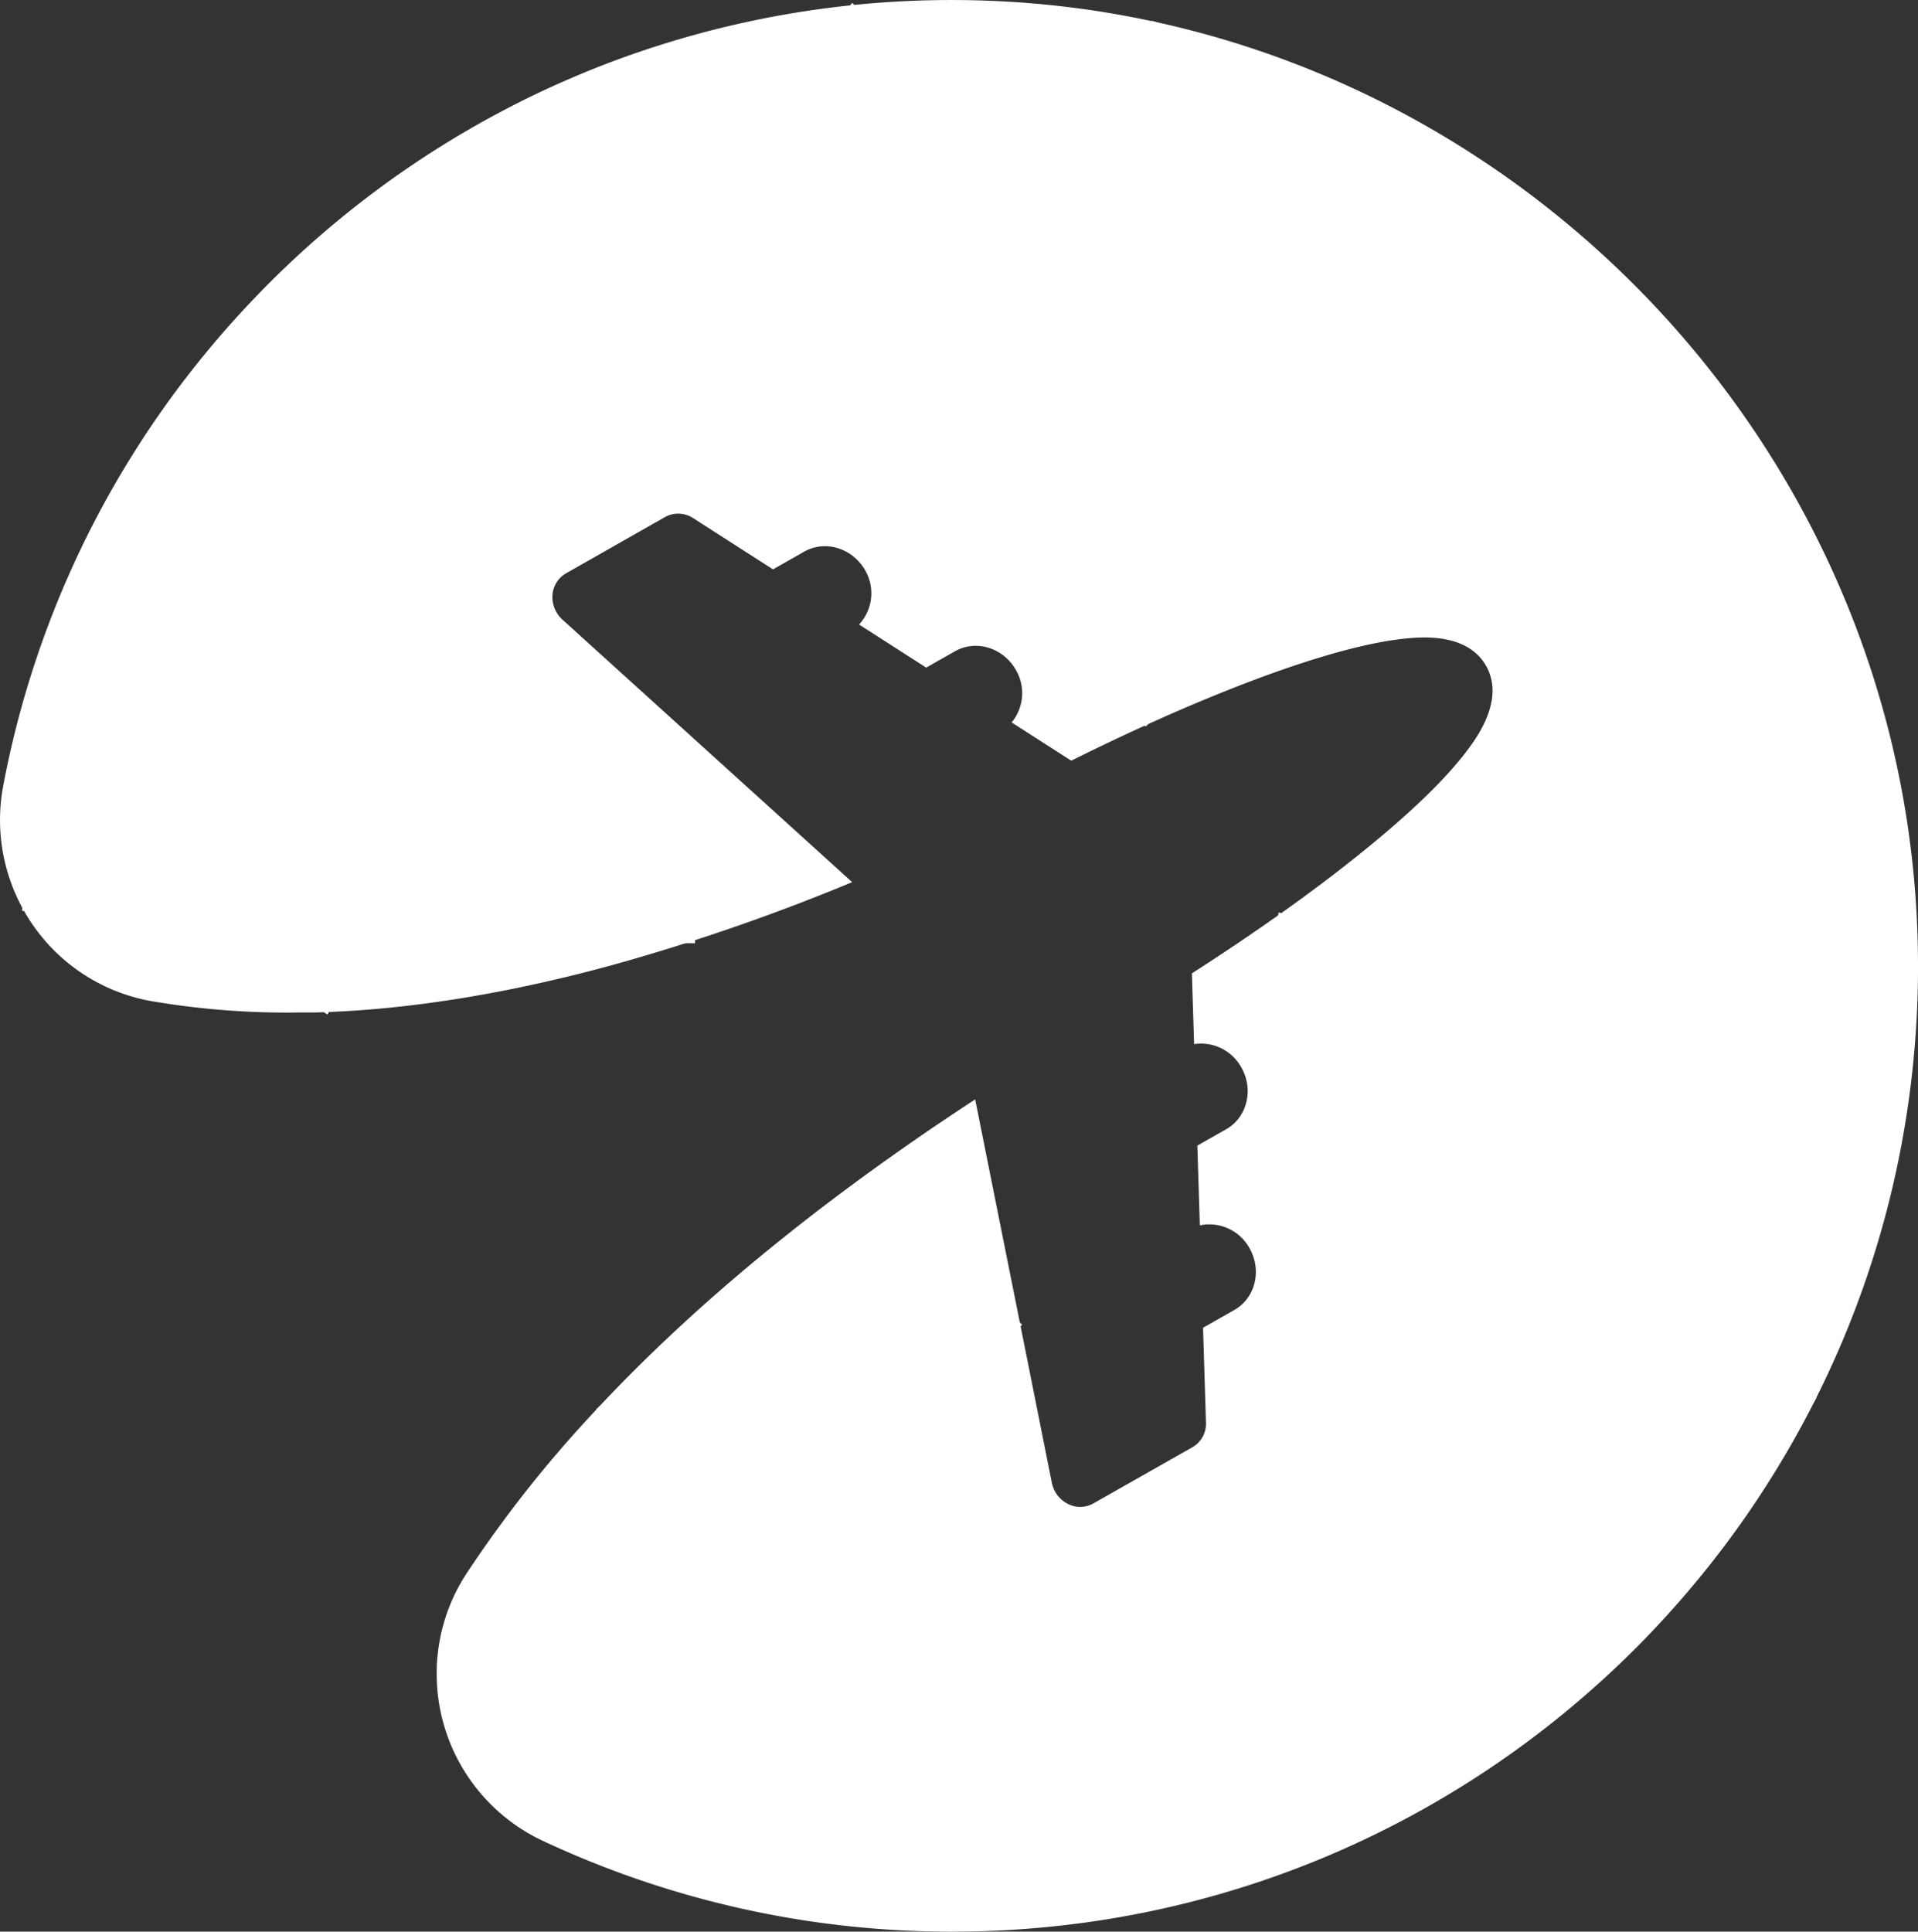 <svg xmlns="http://www.w3.org/2000/svg" viewBox="0 0 605.21 609.45"><rect x="0" y="0" width="605.21" height="609.45" fill="#333333" stroke="none"/><defs><style>.cls-1{fill:#fff;}.cls-2{fill:none;stroke:#fff;stroke-miterlimit:10;stroke-width:2px;}</style></defs><g id="Calque_1" data-name="Calque 1"><path class="cls-1" d="M757.84,338.81c0,.86,0,1.72,0,2.57C756.45,508.49,620.55,643.53,453.1,643.53a303.61,303.61,0,0,1-129.28-28.69,58.16,58.16,0,0,1-33.38-54q0-2.24.27-4.47a57.49,57.49,0,0,1,9.24-26,384.89,384.89,0,0,1,38-48.48c1.48-1.61,3-3.23,4.51-4.84,25-26.53,57.17-54.41,98.42-83,.34-.22.69-.47,1-.71q7.71-5.31,15.82-10.66l2.63-1.73.41,2L475,454.17l2.1,10.5,7.44,37.27a9.59,9.59,0,0,0,5.05,6.64,8.46,8.46,0,0,0,8-.13l31.32-17.76a8.56,8.56,0,0,0,4.25-7.8L532.24,453l9.86-5.6c6.63-3.75,8.79-12.47,4.81-19.48a14.44,14.44,0,0,0-15.68-7.22l-.79-25.16,9.08-5.16c6.63-3.76,8.78-12.48,4.82-19.49a14.54,14.54,0,0,0-14.92-7.38l-.7-22.32c16.89-10.84,32.38-21.65,45.77-32q4.68-3.62,9-7.12,1.93-1.58,3.79-3.12c12.63-10.53,22.07-19.88,28.07-27.77,3-4,12.31-16.2,6.21-27s-21.34-9.08-26.35-8.53c-9.86,1.1-22.72,4.41-38.24,9.83-11.09,3.88-23.19,8.72-36,14.35-2,.9-4.1,1.83-6.18,2.77-7.85,3.56-15.92,7.39-24.14,11.48l-18.8-12.06a14.53,14.53,0,0,0,1.32-16.59c-4-7-12.57-9.63-19.2-5.87l-9.09,5.16-21.18-13.6A14.46,14.46,0,0,0,425.61,214c-4-7-12.57-9.63-19.21-5.88l-9.85,5.6-25.18-16.15a8.6,8.6,0,0,0-8.88-.37L331.19,215a8.52,8.52,0,0,0-4.23,6.8,9.55,9.55,0,0,0,3.12,7.76l91.45,82.85a654.76,654.76,0,0,1-74.28,25.77q-15.3,4.25-31.05,7.53-6.66,1.38-13.36,2.54c-2.8.5-5.62.95-8.44,1.38-8.91,1.36-17.86,2.41-26.81,3.09-3,.24-6.07.42-9.1.56-2,.11-4.06.18-6.08.23l-1.42,0-1.28,0q-3,0-6,.05a254,254,0,0,1-43.22-3.6,57.69,57.69,0,0,1-36.13-22.15,58.14,58.14,0,0,1-10.72-45.77A303.34,303.34,0,0,1,214.52,149.2q9.4-11.79,19.92-22.62a305.47,305.47,0,0,1,76.48-57.37q10.54-5.58,21.58-10.33,7.42-3.21,15-6A305,305,0,0,1,496,37.15q4.19.6,8.33,1.33C641.16,62.09,748.25,178.32,757.23,319.6Q757.83,329.13,757.84,338.81Z" transform="translate(-152.63 -34.08)"/><path class="cls-2" d="M159.65,320.47a9,9,0,0,0,3.36-.41l30-9.65a2.88,2.88,0,0,1,3.21,1c4.13,5.56,13.06,15.34,26.33,18.42,14.38,3.34,17.82,7.91,18.17,8.42a8.8,8.8,0,0,0,1.11,1.33l12.5,12.15a9.31,9.31,0,0,0,1.92,1.43l.21.11" transform="translate(-152.63 -34.08)"/><path class="cls-2" d="M420.88,35.77l.27.23a9.09,9.09,0,0,1,2.94,6.54l.36,26.2a9,9,0,0,1-3.82,7.51L403,88.7a3.2,3.2,0,0,0-.54.5l-12.78,15.24a2.55,2.55,0,0,0-.28.39l-11.53,19.49a9,9,0,0,1-3.93,3.57l-77.63,36.58a2.85,2.85,0,0,0-1.47,1.6l-19.28,50.84a2.86,2.86,0,0,0,.15,2.41l15.27,28a9,9,0,0,1,.21,8.24l-3.27,6.82a9,9,0,0,1-9.88,4.95l-8.67-1.69L234,262.33a2.86,2.86,0,0,0-1.94.52l-12.74,9a2.89,2.89,0,0,0-1.22,2.41l.21,9.48a2.88,2.88,0,0,0,4.12,2.54l11.21-5.27a9,9,0,0,1,11.24,3l5.48,7.79a9,9,0,0,1,1.37,7.34l-3.6,14.69a3,3,0,0,0,.12,1.76l13.81,20.8a3.18,3.18,0,0,1,.23.4,2.9,2.9,0,0,0,2.44,1.65,3.13,3.13,0,0,1,.85.17l10.83,3.89a2.51,2.51,0,0,0,.66-.14l12.64-4a2.85,2.85,0,0,0,1.51-1.11l10.59-15.24a9.13,9.13,0,0,1,3.54-3l7.93-3.73A3.07,3.07,0,0,1,317,320l-1.25,1.6a2.88,2.88,0,0,0-.53,2.52,2.91,2.91,0,0,0,1.69,1.93l1.23.51a2.82,2.82,0,0,0,1.65.16l19.34-3.67a9.06,9.06,0,0,1,6.06,1l11.15,6.16a3,3,0,0,0,1.36.36l14.25.13h0" transform="translate(-152.63 -34.08)"/><path class="cls-2" d="M341.56,478a15.84,15.84,0,0,0,9.45,5.11,3,3,0,0,1,2.67,2.33l6.94,35.9c.07.32.13.59.22.9.82,2.68,4.05,11.74,11.4,16a2.71,2.71,0,0,1,1.26,1.69c1.53,6,6.12,20.71,15.88,28.39L426,599.51a9,9,0,0,0,5.66,2.17l12.54.28h.21a9,9,0,0,0,5-16.54L436.77,577a2.87,2.87,0,0,1-1.22-1.81l-2.76-13.21-1.34-11.3a2.86,2.86,0,0,1,.54-2.06l16.06-21.79a9.05,9.05,0,0,0,1.71-4.44L454.94,472a2.94,2.94,0,0,1,.81-1.74l18.7-18.92" transform="translate(-152.63 -34.08)"/><path class="cls-2" d="M514.85,262.65,500.5,246.84a9,9,0,0,1-.78-11.16l24.2-35.54c.15-.21.33-.46.52-.69l21.17-25.38a9,9,0,0,1,4.07-2.78l51-17.12a8.86,8.86,0,0,1,5-.21l26.13,6.44a2.89,2.89,0,0,0,1.65-.07l11.09-3.94a2.79,2.79,0,0,0,1.82-2,2.84,2.84,0,0,0-.6-2.62l-2.18-2.52a2.76,2.76,0,0,0-1.36-.88l-15.57-4.64a9.24,9.24,0,0,1-2.26-1l-4.8-3a2.91,2.91,0,0,0-2.67-.23l-11.38,4.77a9.11,9.11,0,0,1-4.5.66l-7.33-.83a8.88,8.88,0,0,1-5.84-3.09l-3.63-4.2a2.89,2.89,0,0,0-4-.32l-2,1.72a9,9,0,0,1-7.66,2l-6.44-1.33a2.83,2.83,0,0,0-2.61.77,2.86,2.86,0,0,0-.81,2.61l.81,4.06a9.07,9.07,0,0,1-.95,6.13c-2.41,4.31-9,14.82-18.65,19.37-9,4.23-19.65-3.32-27-10.4a9,9,0,0,1,.32-13.33l14-12.25a2.82,2.82,0,0,0,.93-1.61l4.67-24a2.49,2.49,0,0,0,0-1l-1.3-9a2.88,2.88,0,0,0-4-2.24l-6.44,2.71a9.14,9.14,0,0,1-6.55.17l-7.71-2.78a2.94,2.94,0,0,0-2.62.33l-1.65,1.15a9,9,0,0,1-13.65-4.41l-6.61-18.59a9,9,0,0,1,3-10.18l28.16-21.84c.45-.35,1-1.7,1.63-3.59" transform="translate(-152.63 -34.08)"/><path class="cls-2" d="M555.88,322.93c15.13,4.12,33.2,5.68,49-2.15,23.51-11.65,31.68-12.42,34.06-12.27a8.79,8.79,0,0,0,6.55-2.26l1.49-1.32a2.9,2.9,0,0,1,4.54.92l2,4.28a3.25,3.25,0,0,1,.2.54l7.69,31a8.93,8.93,0,0,0,1.77,3.55l14.88,18.22a2.87,2.87,0,0,1,.64,2.16l-2.34,20.29a9,9,0,0,0,1.54,6.18l23,33.24a2.93,2.93,0,0,1,.48,2l-3.06,26.3a9.05,9.05,0,0,0,3.58,8.29l11.32,8.43a9,9,0,0,0,5.38,1.8c.41,0,3.64,2,6.71,3.81h0" transform="translate(-152.63 -34.08)"/></g></svg>